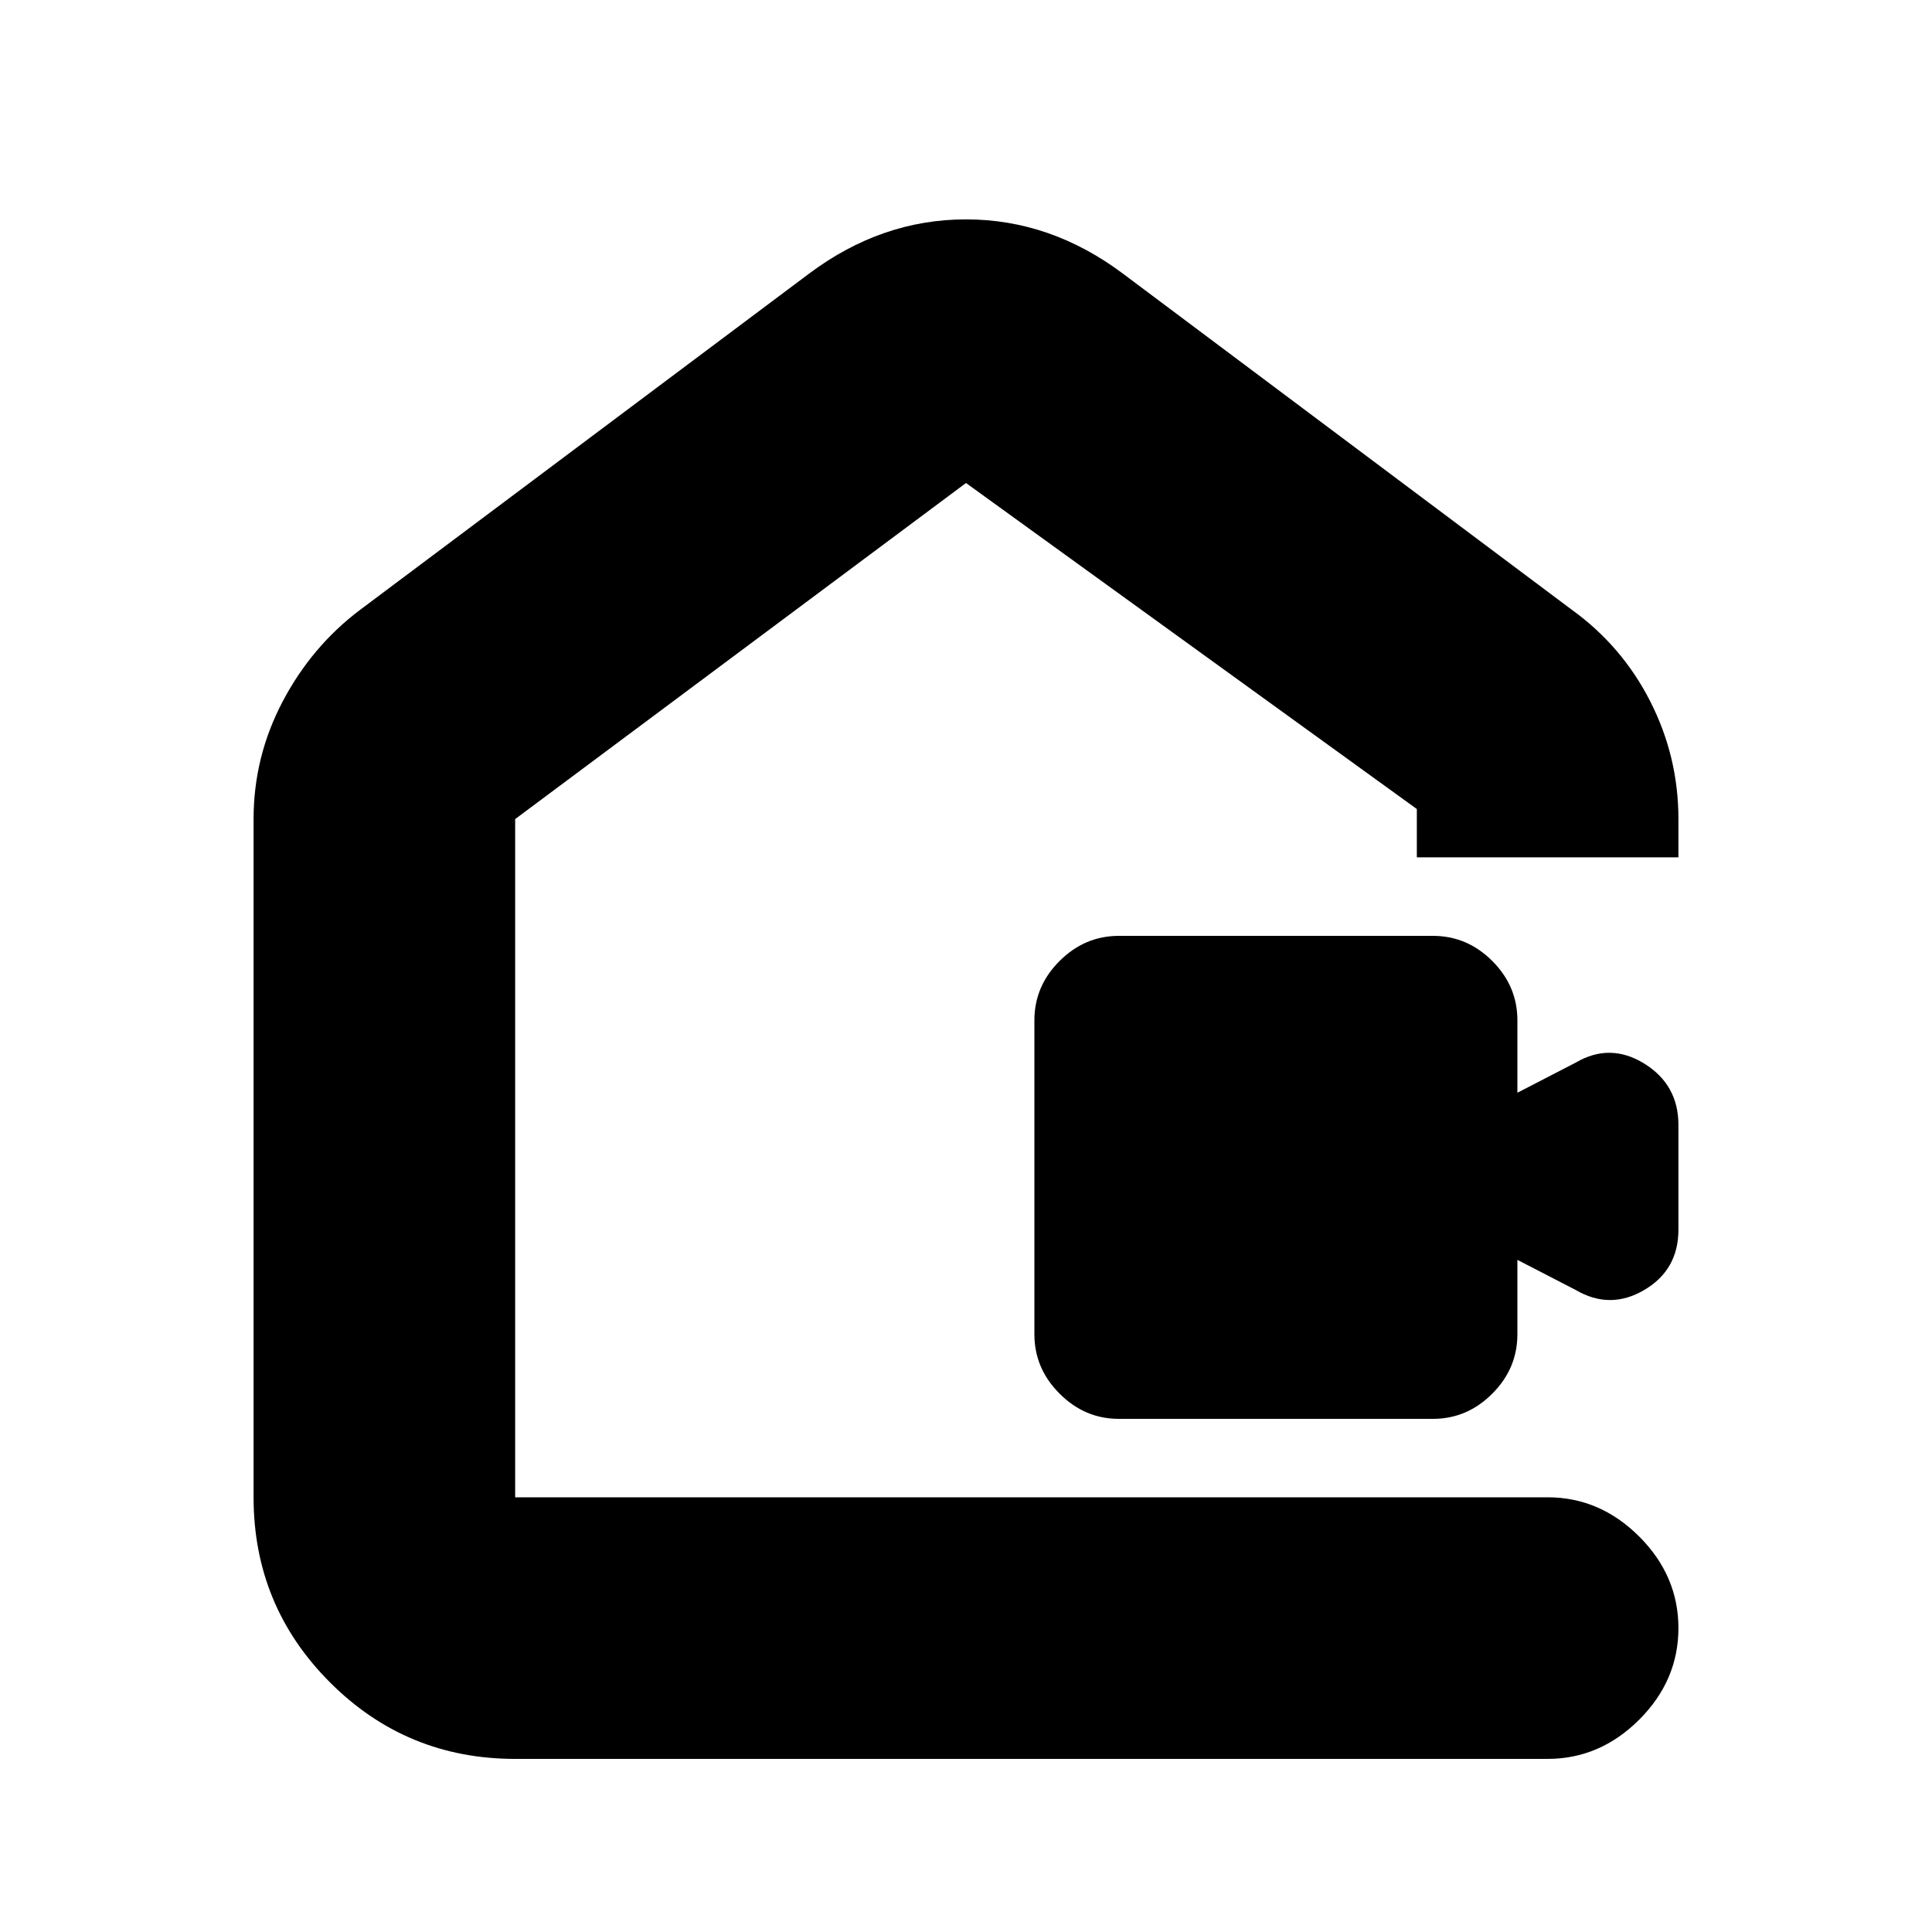 <svg xmlns="http://www.w3.org/2000/svg" height="20" width="20"><path d="M11.583 14.688Q11.229 14.688 10.969 14.427Q10.708 14.167 10.708 13.812V10.562Q10.708 10.208 10.969 9.948Q11.229 9.688 11.583 9.688H14.833Q15.188 9.688 15.448 9.948Q15.708 10.208 15.708 10.562V11.312L16.312 11Q16.667 10.792 17.021 11.01Q17.375 11.229 17.375 11.646V12.729Q17.375 13.146 17.021 13.354Q16.667 13.562 16.312 13.354L15.708 13.042V13.812Q15.708 14.167 15.448 14.427Q15.188 14.688 14.833 14.688ZM2.625 15.5V8.479Q2.625 7.833 2.927 7.26Q3.229 6.688 3.729 6.312L8.375 2.833Q9.125 2.271 10 2.271Q10.875 2.271 11.625 2.833L16.271 6.312Q16.792 6.688 17.083 7.26Q17.375 7.833 17.375 8.479V8.875H14.667V8.375Q14.667 8.375 14.667 8.375Q14.667 8.375 14.667 8.375L10 5Q10 5 10 5Q10 5 10 5L5.333 8.479Q5.333 8.479 5.333 8.479Q5.333 8.479 5.333 8.479V15.5Q5.333 15.5 5.333 15.5Q5.333 15.5 5.333 15.5H16.021Q16.562 15.5 16.969 15.906Q17.375 16.312 17.375 16.854Q17.375 17.396 16.969 17.802Q16.562 18.208 16.021 18.208H5.333Q4.208 18.208 3.417 17.417Q2.625 16.625 2.625 15.5ZM10 10.25Q10 10.25 10 10.25Q10 10.25 10 10.25Q10 10.25 10 10.25Q10 10.25 10 10.25Z"/></svg>